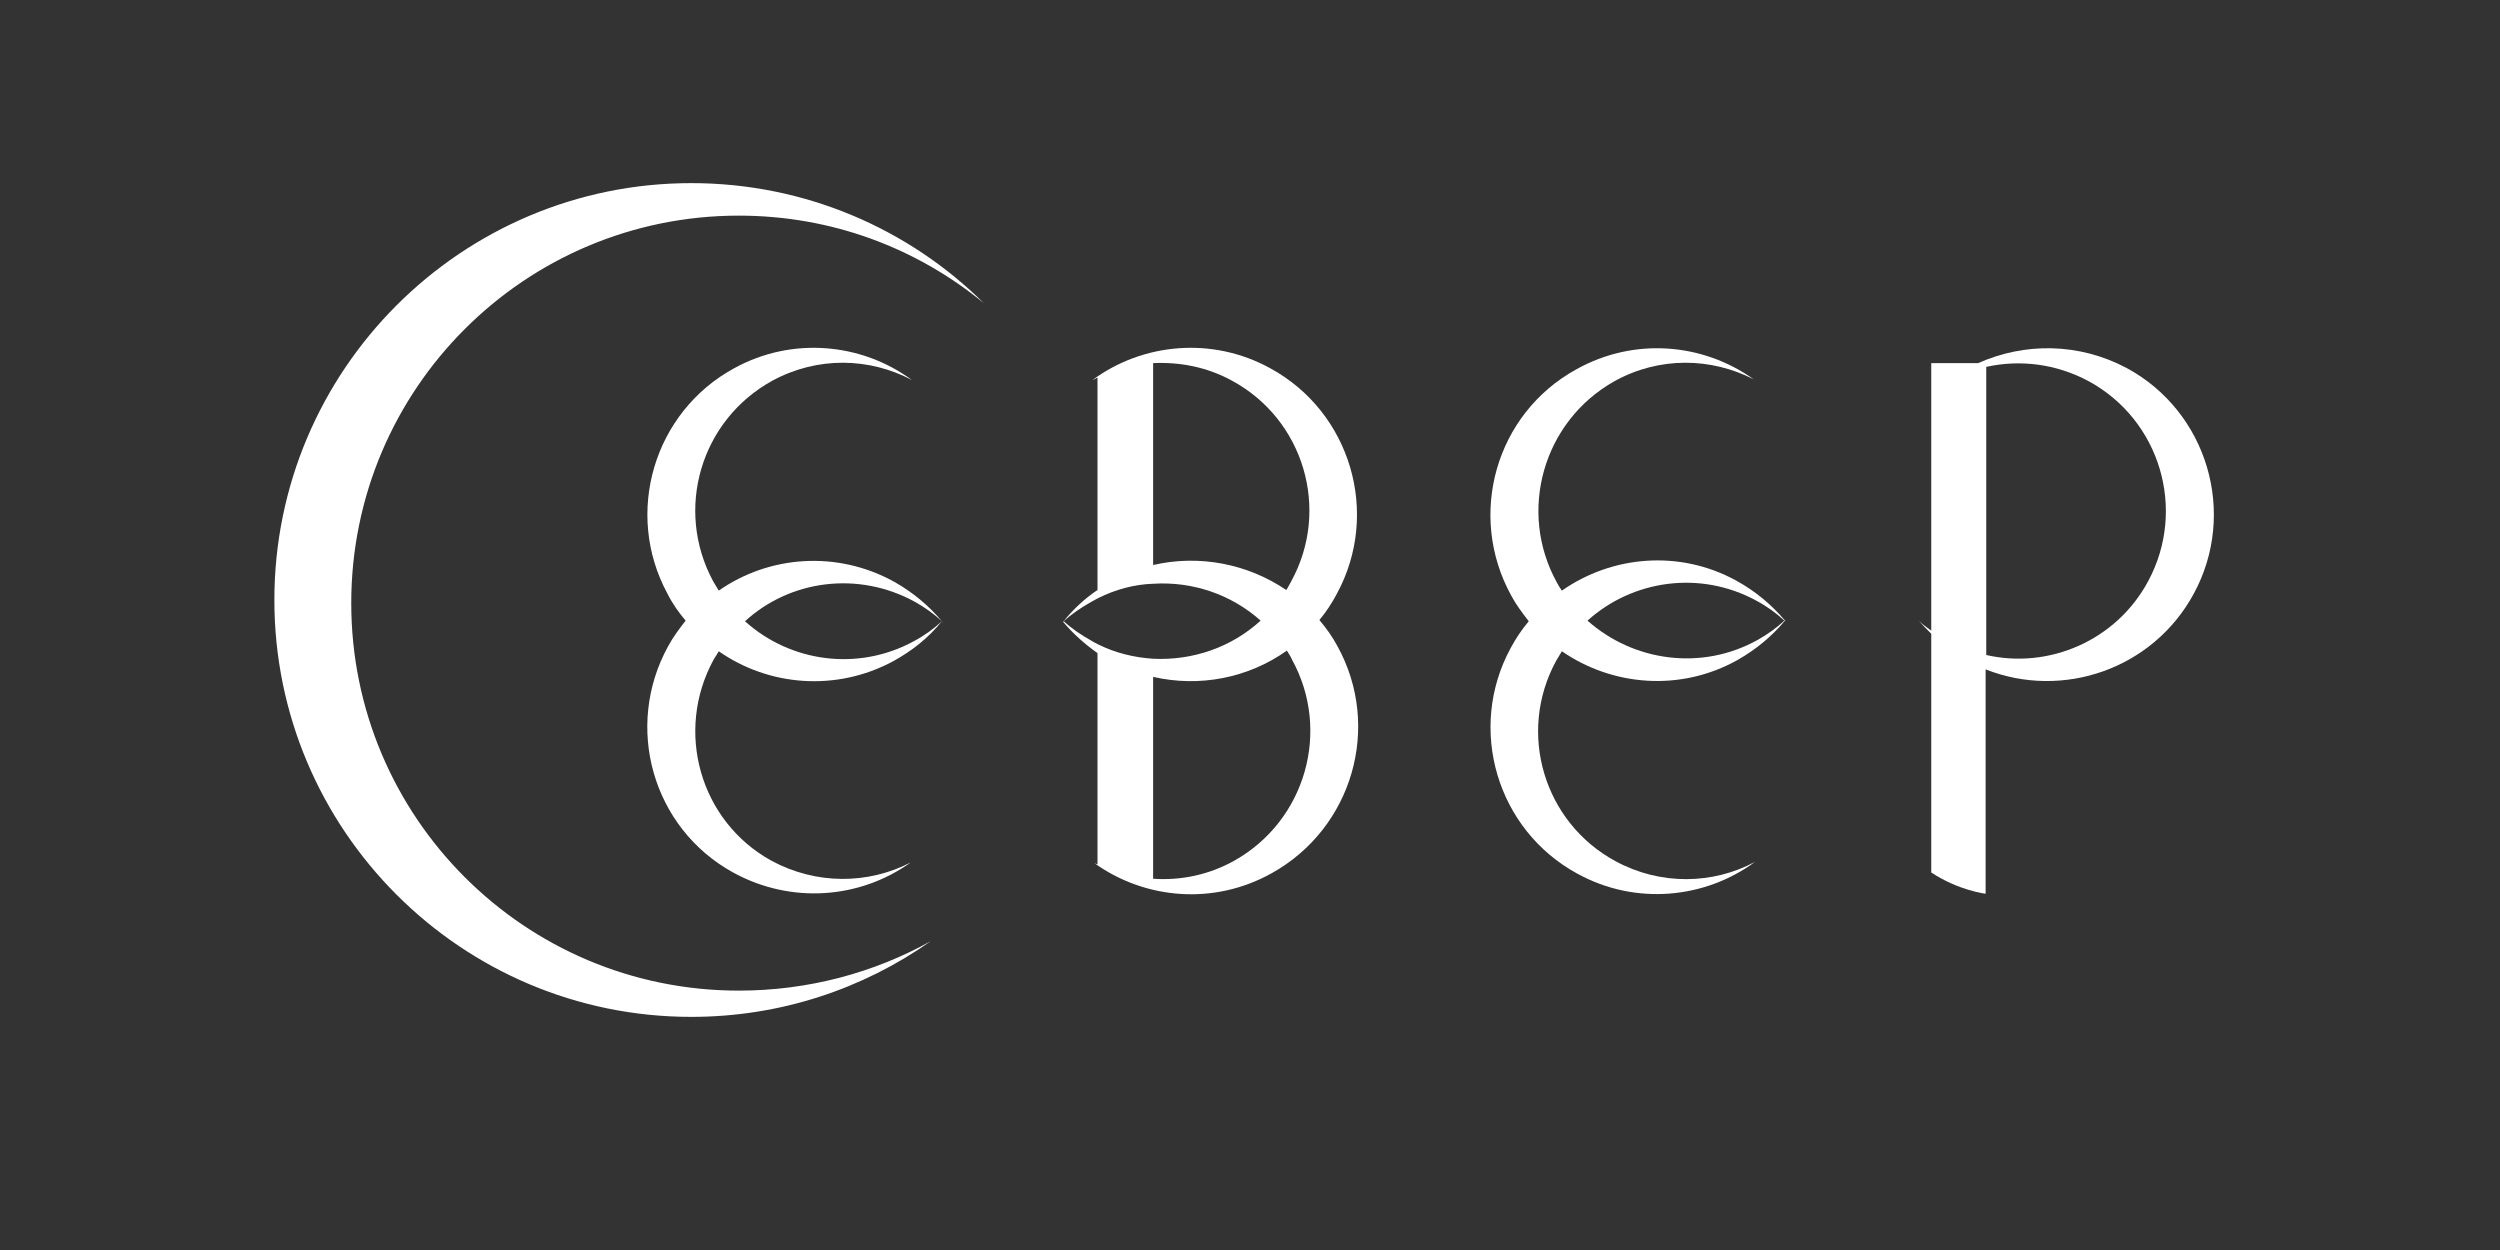 <?xml version="1.0" encoding="utf-8"?>
<!-- Generator: Adobe Illustrator 28.0.0, SVG Export Plug-In . SVG Version: 6.00 Build 0)  -->
<svg version="1.1" id="Слой_1" xmlns="http://www.w3.org/2000/svg" xmlns:xlink="http://www.w3.org/1999/xlink" x="0px" y="0px"
	 viewBox="0 0 400 200" style="enable-background:new 0 0 400 200;" xml:space="preserve">
<rect x="0" y="0" width="400" height="200" fill="#333333" stroke="none"/>
<style type="text/css">
	.st0{fill:#FFFFFF;}
</style>
<path class="st0" d="M118.2,158.5c-34.3,0-62-27.8-62-62c0-34.3,27.8-62,62-62c14.9,0,28.5,5.2,39.2,14
	c-12-11.9-28.6-19.2-46.8-19.2c-36.8,0-66.7,29.9-66.7,66.7s29.9,66.7,66.7,66.7c14.3,0,27.5-4.5,38.3-12.1
	C139.9,155.6,129.4,158.5,118.2,158.5z"/>
<path class="st0" d="M249.1,93.2c-6.3-11.4-2.2-25.8,9.2-32.2c7.2-4,15.5-3.8,22.3-0.3c-8.1-5.8-19.1-6.8-28.4-1.6
	c-12.9,7.1-17.5,23.3-10.4,36.2c0.8,1.5,1.8,2.8,2.8,4.1c-1.1,1.3-2.1,2.8-2.9,4.3c-7,12.9-2.2,29.1,10.7,36.1
	c9.3,5.1,20.4,4,28.4-1.9c-6.7,3.6-15.1,3.8-22.3-0.1c-11.5-6.2-15.8-20.6-9.5-32.1c0.3-0.5,0.6-1,0.9-1.5c8.1,5.6,19,6.5,28.1,1.4
	c3-1.7,5.5-3.8,7.6-6.3c0,0,0,0,0,0c0,0,0,0,0,0c0.1-0.1,0.1-0.1,0.2-0.2c-0.1,0.1-0.2,0.1-0.2,0.2c-2.1-2.5-4.7-4.7-7.8-6.4
	c-9.1-5-19.9-4-27.9,1.6C249.6,94.1,249.3,93.6,249.1,93.2z M254,99.3c7.2-6.5,18-8.1,27-3.2c1.7,0.9,3.2,2,4.5,3.2
	c-1.3,1.2-2.7,2.2-4.3,3.1C272.2,107.4,261.3,105.8,254,99.3z"/>
<path class="st0" d="M115,104.2c8,5.6,18.8,6.5,27.9,1.6c3.1-1.7,5.7-3.8,7.8-6.4c0.1,0.1,0.2,0.1,0.2,0.2c-0.1-0.1-0.1-0.1-0.2-0.2
	c0,0,0,0,0,0c0,0,0,0,0,0c-2.1-2.5-4.6-4.6-7.6-6.3c-9.2-5.1-20.1-4.2-28.1,1.4c-0.3-0.5-0.6-1-0.9-1.5c-6.2-11.5-2-25.8,9.5-32.1
	c7.2-3.9,15.5-3.7,22.3-0.1c-8-5.9-19.1-7-28.4-1.9c-12.9,7-17.7,23.2-10.7,36.1c0.8,1.6,1.8,3,2.9,4.3c-1,1.3-2,2.6-2.8,4.1
	c-7.1,12.9-2.5,29.1,10.4,36.2c9.3,5.1,20.3,4.2,28.4-1.6c-6.8,3.5-15.1,3.6-22.3-0.3c-11.4-6.3-15.5-20.7-9.2-32.2
	C114.5,105,114.8,104.6,115,104.2z M146.4,96.3c1.6,0.9,3,1.9,4.3,3.1c-1.3,1.2-2.8,2.3-4.5,3.2c-9,4.9-19.8,3.3-27-3.2
	C126.4,92.8,137.3,91.3,146.4,96.3z"/>
<g>
	<path class="st0" d="M214,103.4c-0.8-1.5-1.8-2.9-2.9-4.2c1.1-1.3,2-2.7,2.8-4.2c7-12.9,2.2-29.1-10.7-36.1
		c-9.3-5.1-20.4-4-28.4,1.9c0.3-0.1,0.6-0.3,0.8-0.4v0l0,0c0,0,0,0,0,0v34c-2.1,1.4-4,3.2-5.5,5.1c0,0-0.1-0.1-0.1-0.1
		c0,0,0.1,0.1,0.1,0.1c0,0-0.1,0.1-0.1,0.1c0,0,0.1-0.1,0.1-0.1c1.6,1.9,3.4,3.5,5.5,5v33.8c0,0,0,0,0,0l0,0v0
		c-0.2-0.1-0.3-0.1-0.5-0.2c8.1,5.8,19.1,6.8,28.4,1.6C216.4,132.5,221.1,116.3,214,103.4z M184.5,58.1c4.2-0.2,8.6,0.6,12.6,2.8
		c11.5,6.2,15.8,20.6,9.5,32.1c-0.3,0.5-0.5,1-0.8,1.4c-6.2-4.2-13.9-5.7-21.3-4C184.5,75.5,184.5,62.1,184.5,58.1z M174.6,102.5
		c-1.6-0.9-3.1-1.9-4.4-3.1c1.3-1.2,2.8-2.2,4.4-3.1c0.4-0.2,0.7-0.4,1.1-0.6c2.8-1.4,5.8-2.2,8.8-2.3c6.3-0.4,12.5,1.7,17.2,5.9
		c-4.7,4.3-10.9,6.4-17.2,6.1c-3-0.2-6-0.9-8.8-2.3C175.3,102.9,174.9,102.7,174.6,102.5z M197.5,137.7c-4.1,2.3-8.6,3.2-13,2.9
		c0-4.4,0-17.6,0-32.3c7.4,1.7,15.2,0.2,21.4-4.2c0.3,0.5,0.6,0.9,0.8,1.4C213,116.9,208.9,131.3,197.5,137.7z"/>
</g>
<path class="st0" d="M340.3,58.9c-7.7-4.1-16.4-4.1-23.8-0.8H309c0,0,0,21.7,0,42.8c-0.7-0.5-1.4-1-2-1.6c0.6,0.7,1.3,1.4,2,2.1
	c0,18.5,0,36.3,0,38.2c4.4,2.9,8.7,3.4,8.7,3.4v-35.9C330.1,112,344.5,107,351,95C358,82.1,353.2,65.9,340.3,58.9z M343.7,93
	c-5.1,9.5-15.9,14.1-25.9,11.8V58.7c5.4-1.2,11.2-0.5,16.4,2.3C345.6,67.2,349.9,81.5,343.7,93z"/>
</svg>
